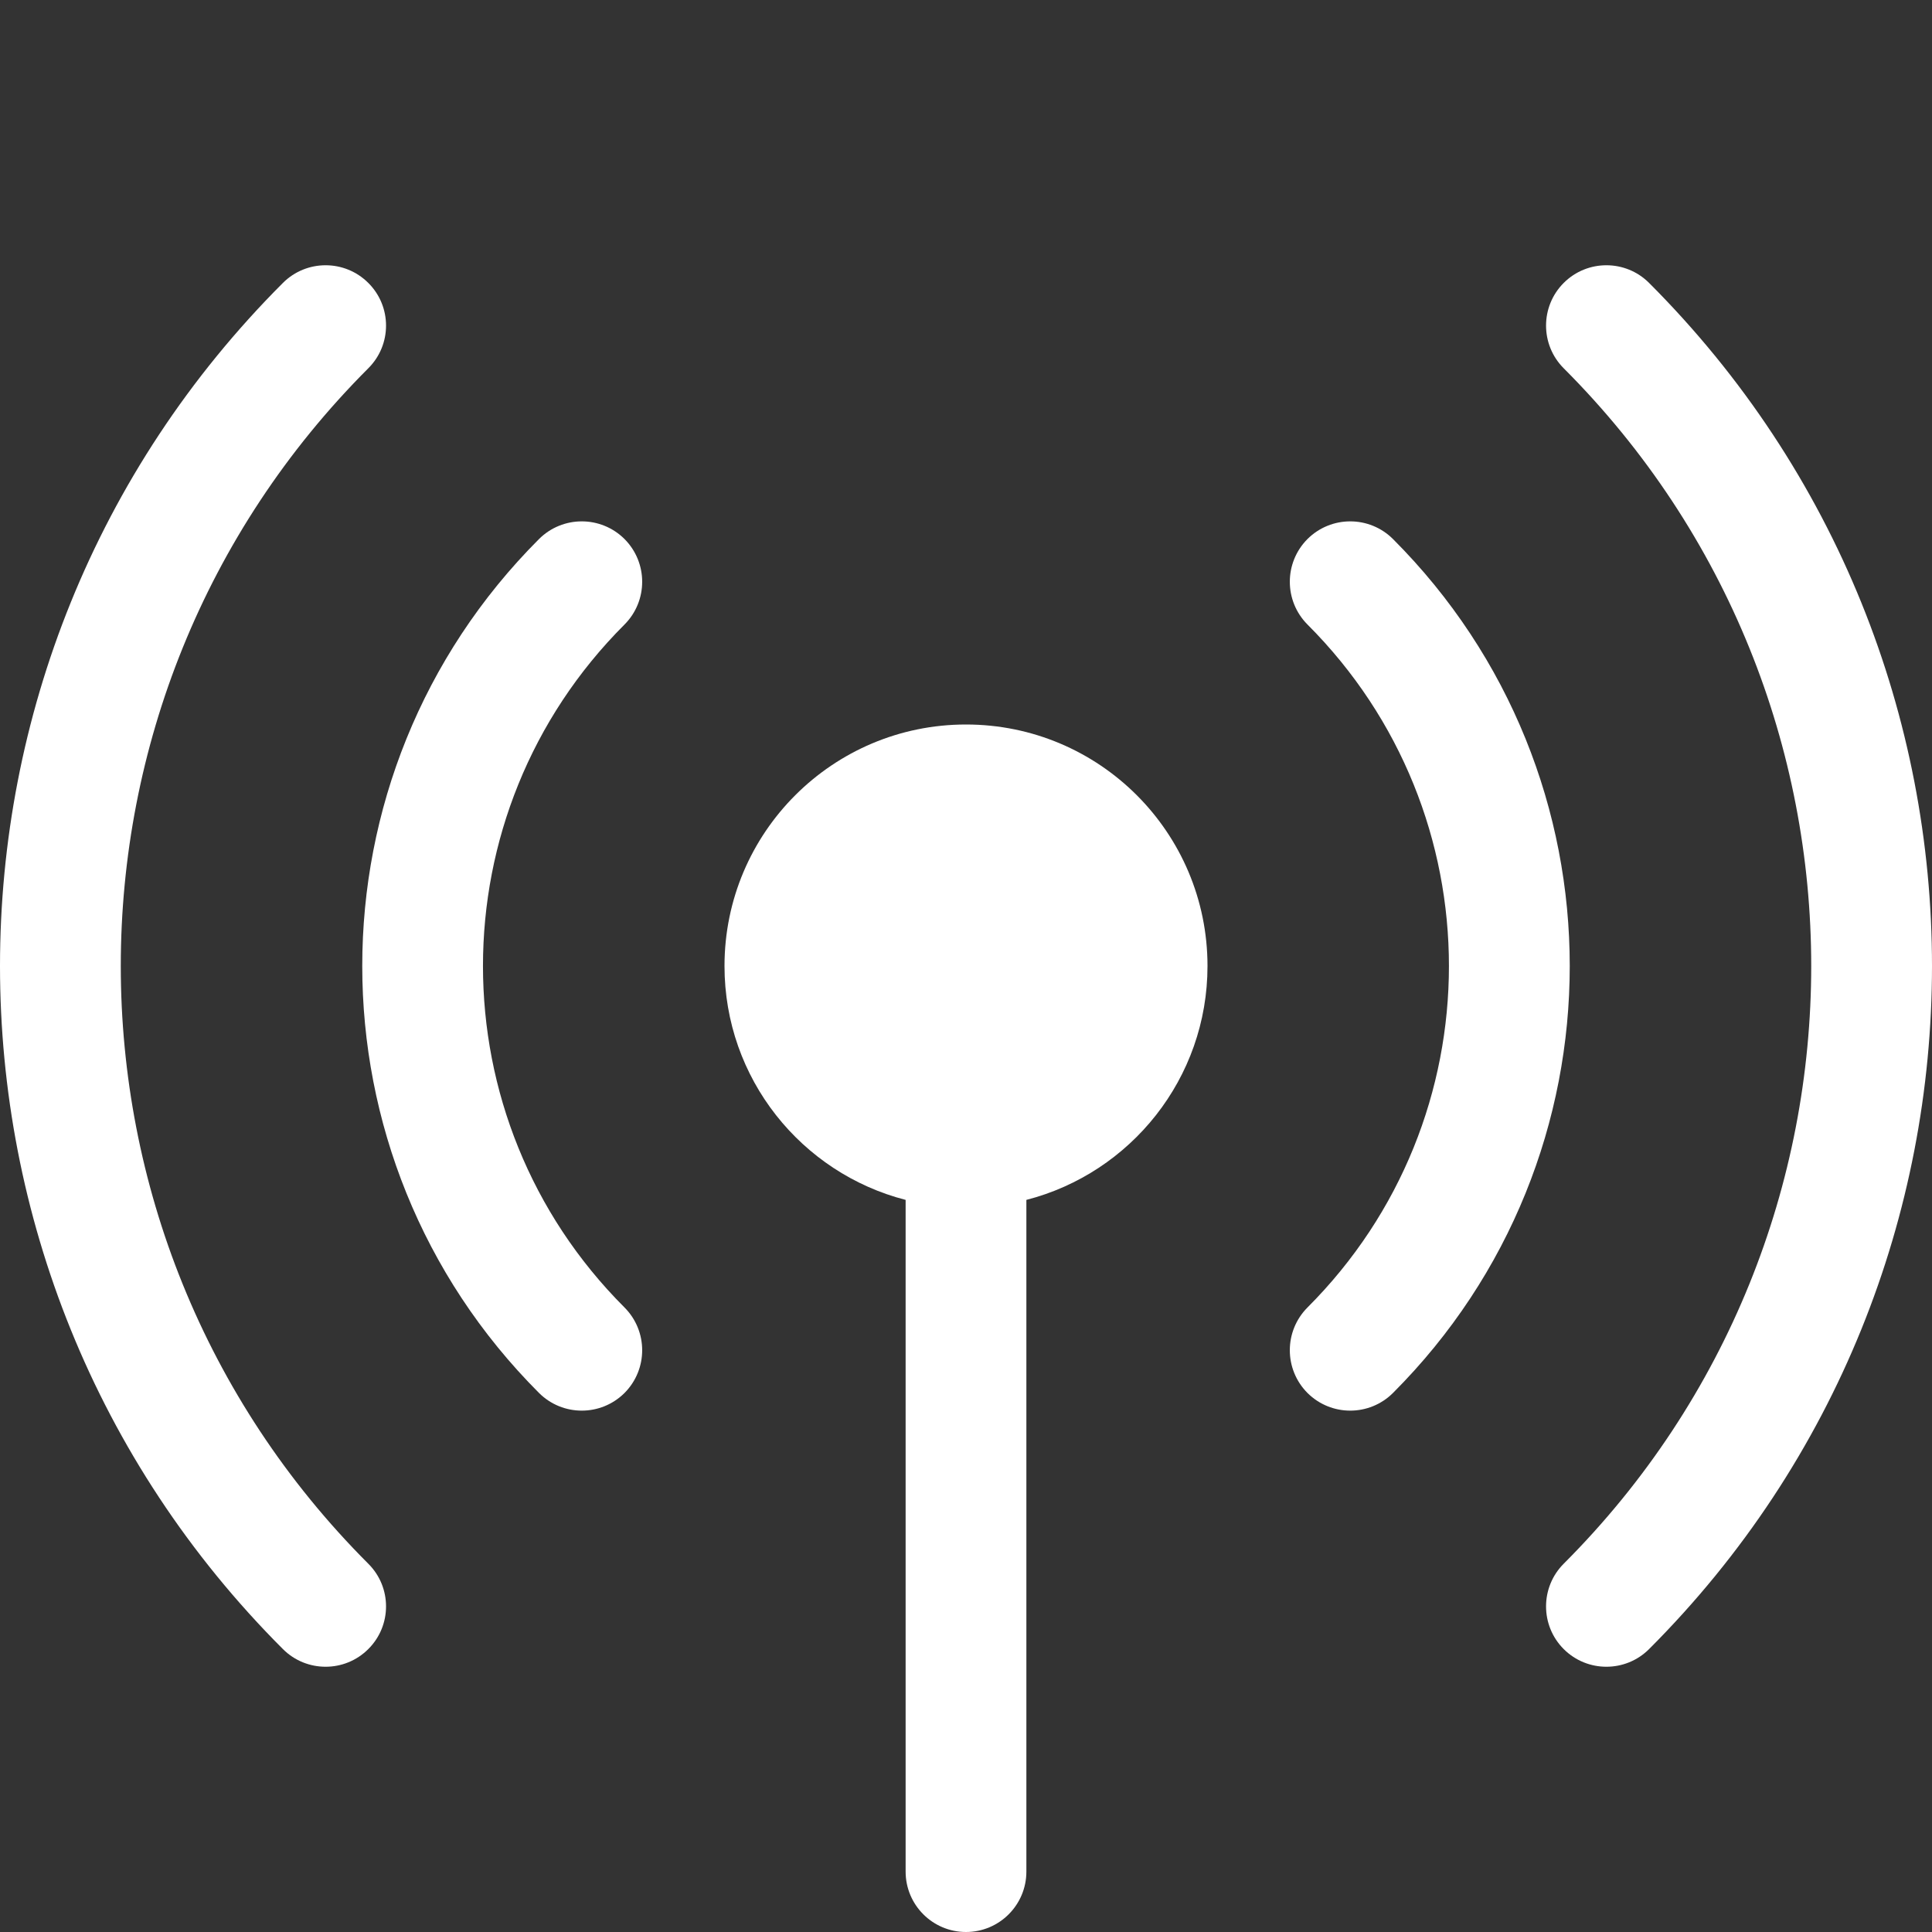 <svg width="16" height="16" viewBox="0 0 16 16" fill="none" xmlns="http://www.w3.org/2000/svg">
<rect x="0" y="0" width="16" height="16" fill="#333333" stroke="none"/>
<path d="M3.05 3.05C0.317 5.784 0.317 10.216 3.05 12.95C3.246 13.145 3.246 13.462 3.05 13.657C2.855 13.852 2.538 13.852 2.343 13.657C-0.781 10.533 -0.781 5.467 2.343 2.343C2.538 2.148 2.855 2.148 3.05 2.343C3.246 2.538 3.246 2.855 3.05 3.05ZM5.172 5.172C3.609 6.734 3.609 9.266 5.172 10.828C5.367 11.024 5.367 11.34 5.172 11.536C4.976 11.731 4.66 11.731 4.464 11.536C2.512 9.583 2.512 6.417 4.464 4.464C4.66 4.269 4.976 4.269 5.172 4.464C5.367 4.66 5.367 4.976 5.172 5.172ZM10.828 4.464C11.024 4.269 11.34 4.269 11.536 4.464C13.488 6.417 13.488 9.583 11.536 11.536C11.34 11.731 11.024 11.731 10.828 11.536C10.633 11.34 10.633 11.024 10.828 10.828C12.39 9.266 12.39 6.734 10.828 5.172C10.633 4.976 10.633 4.66 10.828 4.464ZM12.95 2.343C13.145 2.148 13.462 2.148 13.657 2.343C16.781 5.467 16.781 10.533 13.657 13.657C13.462 13.852 13.145 13.852 12.95 13.657C12.755 13.462 12.755 13.145 12.95 12.95C15.683 10.216 15.683 5.784 12.95 3.05C12.755 2.855 12.755 2.538 12.95 2.343Z" fill="#fff"/>
<path d="M6 8C6 6.895 6.896 6 8 6C9.105 6 10 6.895 10 8C10 8.932 9.363 9.715 8.5 9.937V15.5C8.5 15.776 8.276 16 8 16C7.724 16 7.5 15.776 7.5 15.5V9.937C6.637 9.715 6 8.932 6 8Z" fill="#fff"/>
</svg>
